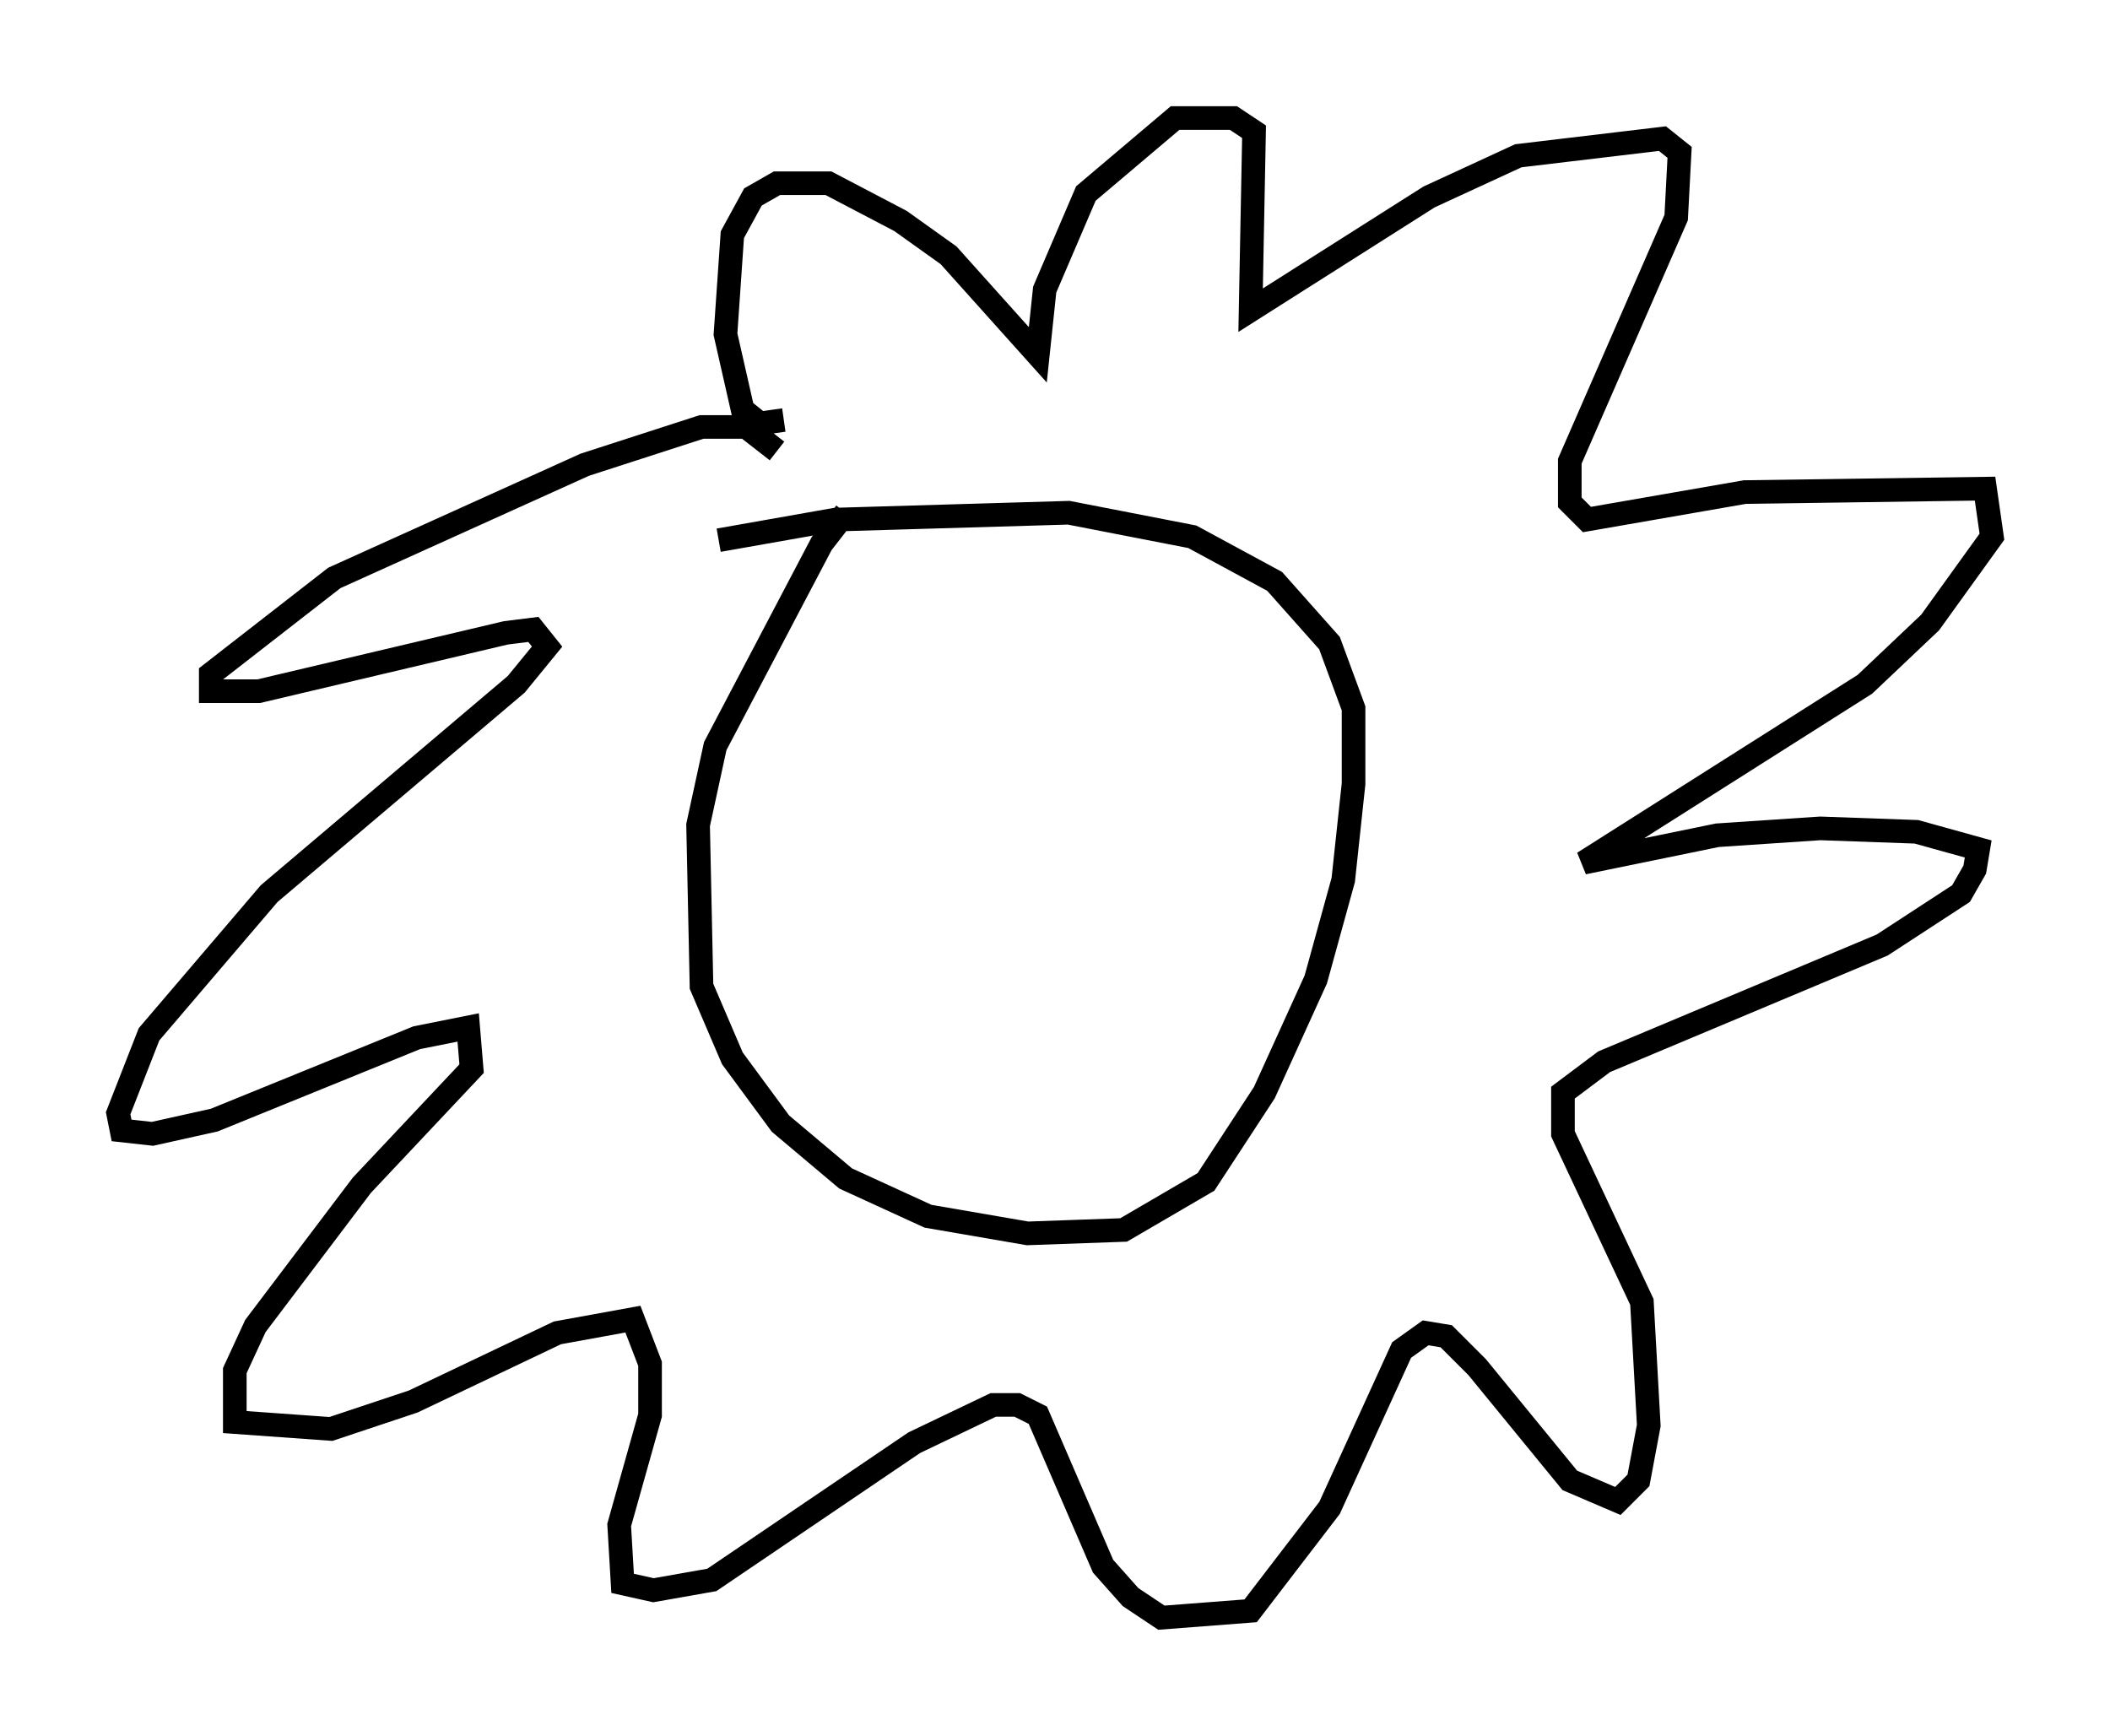 <?xml version="1.0" encoding="utf-8" ?>
<svg baseProfile="full" height="73.475" version="1.1" width="89.307" xmlns="http://www.w3.org/2000/svg" xmlns:ev="http://www.w3.org/2001/xml-events" xmlns:xlink="http://www.w3.org/1999/xlink"><defs /><rect fill="white" height="73.475" width="89.307" x="0" y="0" /><path d="M37.536, 20.542 m-1.743, 1.162 l-1.017, 1.307 -4.503, 8.57 l-0.726, 3.341 0.145, 6.827 l1.307, 3.05 2.034, 2.76 l2.76, 2.324 3.486, 1.598 l4.212, 0.726 4.067, -0.145 l3.486, -2.034 2.469, -3.777 l2.179, -4.793 1.162, -4.212 l0.436, -4.067 0.0, -3.196 l-1.017, -2.76 -2.324, -2.615 l-3.486, -1.888 -5.229, -1.017 l-9.877, 0.291 -4.939, 0.872 m2.469, -3.777 l-1.307, -1.017 -1.888, 0.0 l-4.939, 1.598 -10.603, 4.793 l-5.229, 4.067 0.0, 0.726 l2.034, 0.0 10.458, -2.469 l1.162, -0.145 0.581, 0.726 l-1.307, 1.598 -10.458, 8.86 l-5.084, 5.955 -1.307, 3.341 l0.145, 0.726 1.307, 0.145 l2.615, -0.581 8.57, -3.486 l2.179, -0.436 0.145, 1.743 l-4.648, 4.939 -4.503, 5.955 l-0.872, 1.888 0.0, 2.179 l4.067, 0.291 3.486, -1.162 l6.101, -2.905 3.196, -0.581 l0.726, 1.888 0.0, 2.179 l-1.307, 4.648 0.145, 2.469 l1.307, 0.291 2.469, -0.436 l8.57, -5.81 3.341, -1.598 l1.017, 0.0 0.872, 0.436 l2.76, 6.391 1.162, 1.307 l1.307, 0.872 3.777, -0.291 l3.341, -4.358 3.05, -6.682 l1.017, -0.726 0.872, 0.145 l1.307, 1.307 3.922, 4.793 l2.034, 0.872 0.872, -0.872 l0.436, -2.324 -0.291, -5.229 l-3.341, -7.117 0.0, -1.743 l1.743, -1.307 11.765, -4.939 l3.341, -2.179 0.581, -1.017 l0.145, -0.872 -2.615, -0.726 l-4.067, -0.145 -4.358, 0.291 l-5.665, 1.162 11.911, -7.553 l2.76, -2.615 2.615, -3.631 l-0.291, -2.034 -10.168, 0.145 l-6.682, 1.162 -0.726, -0.726 l0.0, -1.743 4.503, -10.313 l0.145, -2.76 -0.726, -0.581 l-6.101, 0.726 -3.777, 1.743 l-7.553, 4.793 0.145, -7.553 l-0.872, -0.581 -2.469, 0.0 l-3.777, 3.196 -1.743, 4.067 l-0.291, 2.76 -3.777, -4.212 l-2.034, -1.453 -3.05, -1.598 l-2.179, 0.0 -1.017, 0.581 l-0.872, 1.598 -0.291, 4.212 l0.726, 3.196 0.726, 0.581 l1.017, -0.145 m6.246, 17.575 " fill="none" stroke="black" stroke-width="1" /></svg>